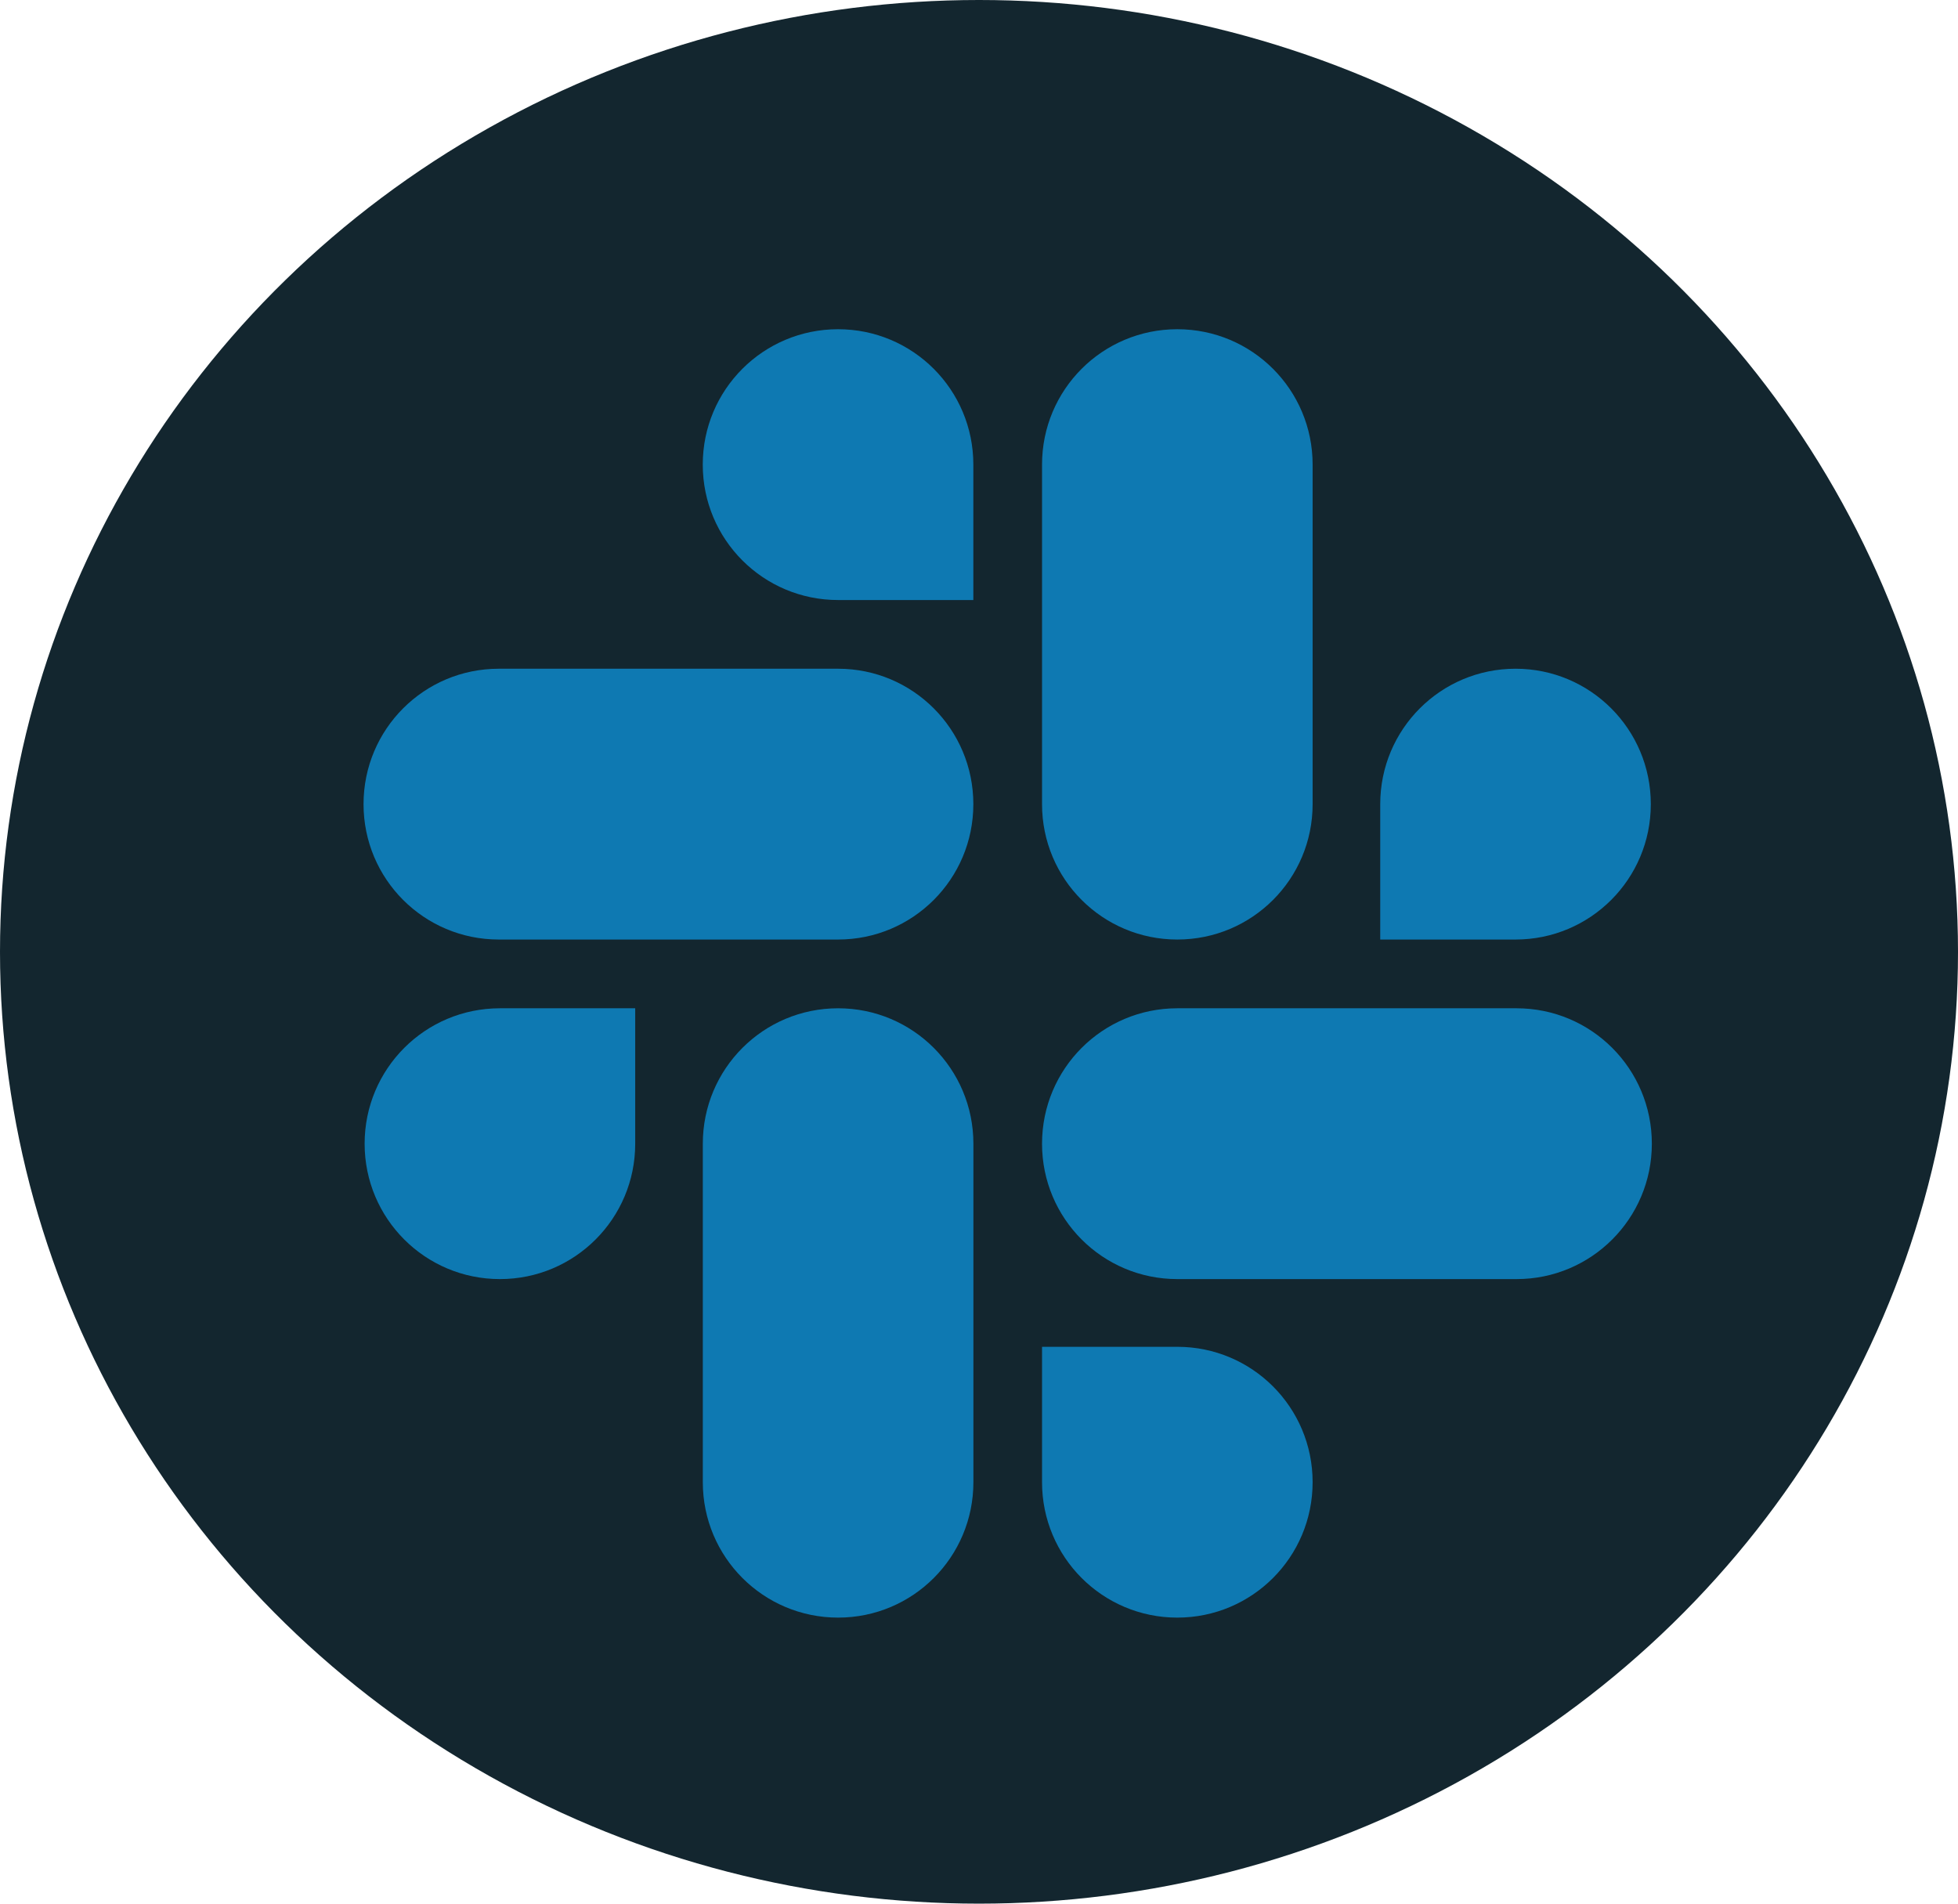 <svg width="36" height="35" viewBox="0 0 36 35" fill="none" xmlns="http://www.w3.org/2000/svg">
<ellipse cx="18" cy="17.5" rx="18" ry="17.5" fill="#13262F"/>
<path d="M11.679 21.028C11.679 22.404 10.567 23.517 9.192 23.517C7.816 23.517 6.704 22.404 6.704 21.028C6.704 19.651 7.816 18.538 9.192 18.538H11.679V21.028ZM12.922 21.028C12.922 19.651 14.034 18.538 15.41 18.538C16.785 18.538 17.897 19.651 17.897 21.028V27.251C17.897 28.628 16.785 29.741 15.41 29.741C14.034 29.741 12.922 28.628 12.922 27.251V21.028Z" fill="#0E79B2"/>
<path d="M15.409 11.032C14.033 11.032 12.921 9.919 12.921 8.542C12.921 7.165 14.033 6.053 15.409 6.053C16.784 6.053 17.896 7.165 17.896 8.542V11.032H15.409ZM15.409 12.295C16.784 12.295 17.896 13.408 17.896 14.785C17.896 16.162 16.784 17.274 15.409 17.274H9.171C7.796 17.274 6.684 16.162 6.684 14.785C6.684 13.408 7.796 12.295 9.171 12.295H15.409Z" fill="#0E79B2"/>
<path d="M25.377 14.785C25.377 13.408 26.489 12.295 27.865 12.295C29.24 12.295 30.352 13.408 30.352 14.785C30.352 16.162 29.24 17.274 27.865 17.274H25.377V14.785ZM24.134 14.785C24.134 16.162 23.022 17.274 21.646 17.274C20.271 17.274 19.159 16.162 19.159 14.785V8.542C19.159 7.165 20.271 6.053 21.646 6.053C23.022 6.053 24.134 7.165 24.134 8.542V14.785Z" fill="#0E79B2"/>
<path d="M21.646 24.762C23.022 24.762 24.134 25.875 24.134 27.251C24.134 28.628 23.022 29.741 21.646 29.741C20.271 29.741 19.159 28.628 19.159 27.251V24.762H21.646ZM21.646 23.517C20.271 23.517 19.159 22.404 19.159 21.028C19.159 19.651 20.271 18.538 21.646 18.538H27.884C29.259 18.538 30.371 19.651 30.371 21.028C30.371 22.404 29.259 23.517 27.884 23.517H21.646Z" fill="#0E79B2"/>
</svg>
